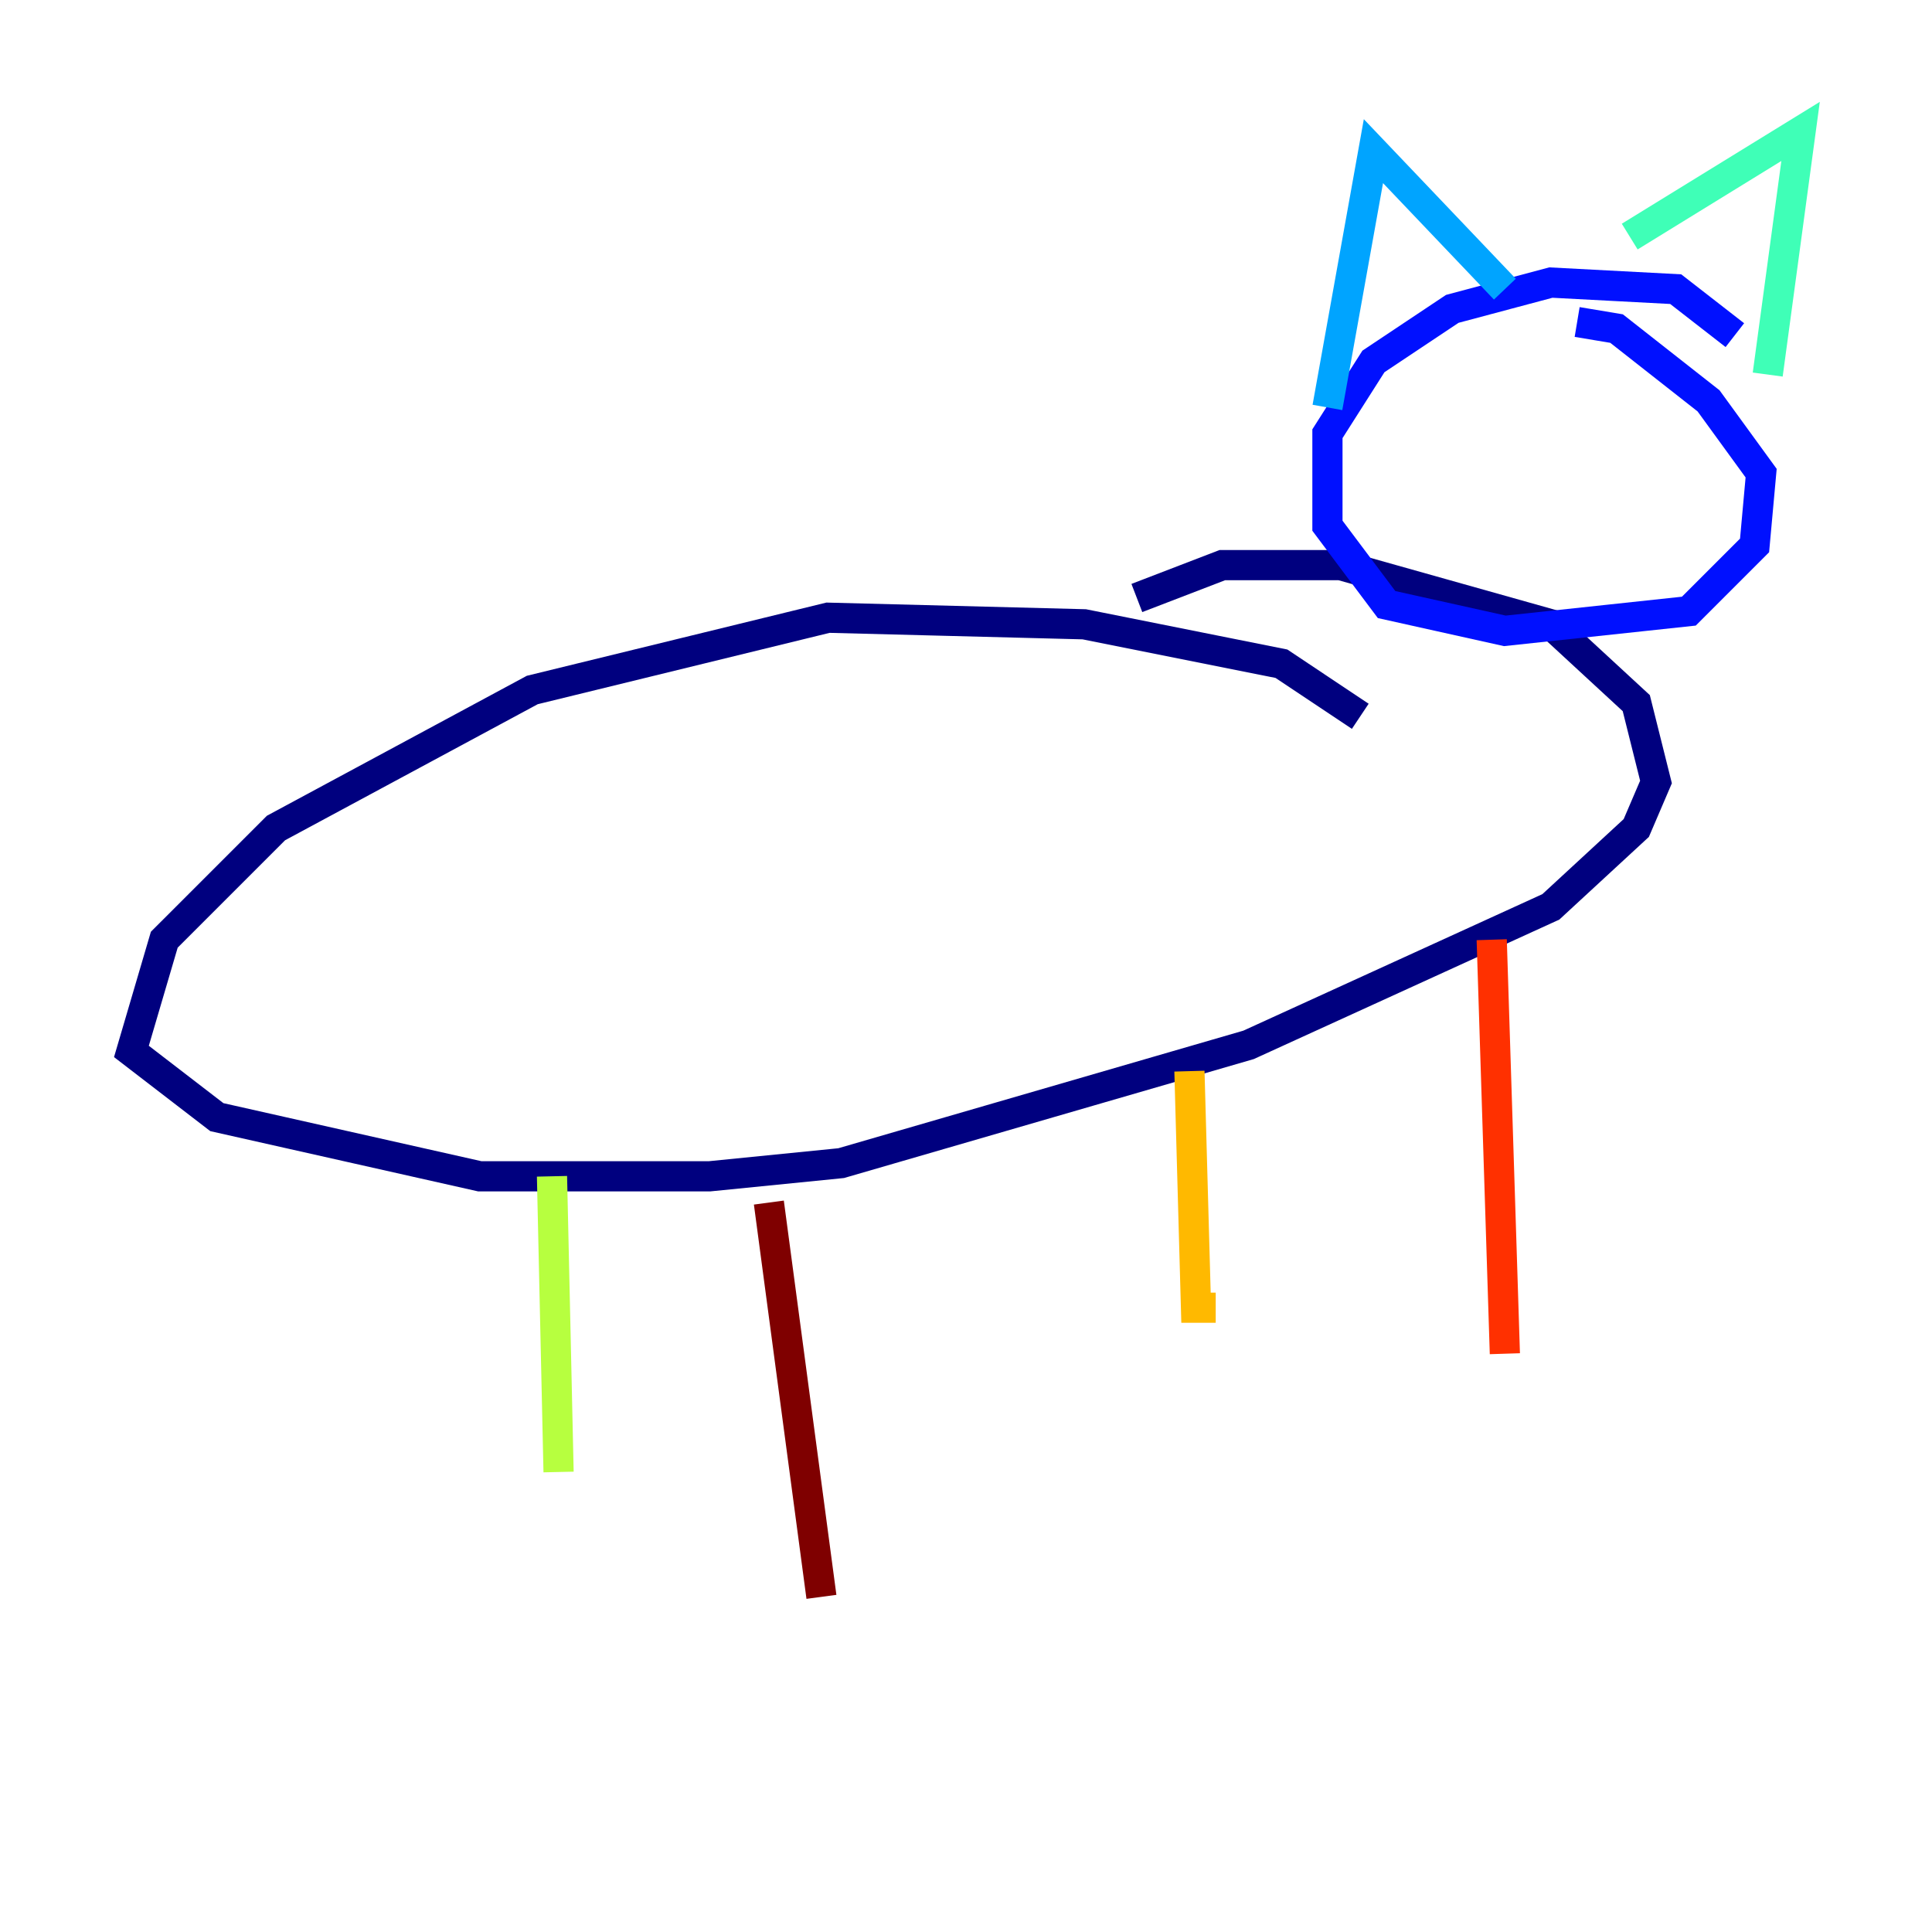 <?xml version="1.0" encoding="utf-8" ?>
<svg baseProfile="tiny" height="128" version="1.2" viewBox="0,0,128,128" width="128" xmlns="http://www.w3.org/2000/svg" xmlns:ev="http://www.w3.org/2001/xml-events" xmlns:xlink="http://www.w3.org/1999/xlink"><defs /><polyline fill="none" points="90.122,47.456 84.898,43.973 71.837,41.361 54.857,40.925 35.265,45.714 18.286,54.857 10.884,62.258 8.707,69.66 14.367,74.014 31.782,77.932 47.02,77.932 55.728,77.061 82.721,69.225 102.748,60.082 108.408,54.857 109.714,51.809 108.408,46.585 102.748,41.361 88.816,37.442 80.98,37.442 75.32,39.619" stroke="#00007f" stroke-width="2" /><polyline fill="none" points="114.939,22.204 111.02,19.157 102.748,18.721 96.218,20.463 90.993,23.946 87.946,28.735 87.946,34.83 91.864,40.054 99.701,41.796 111.891,40.49 116.245,36.136 116.68,31.347 113.197,26.558 107.102,21.769 104.49,21.333" stroke="#0010ff" stroke-width="2" /><polyline fill="none" points="87.946,26.993 90.993,10.014 99.701,19.157" stroke="#00a4ff" stroke-width="2" /><polyline fill="none" points="107.973,15.674 119.293,8.707 117.116,24.816" stroke="#3fffb7" stroke-width="2" /><polyline fill="none" points="36.571,77.932 37.007,97.524" stroke="#b7ff3f" stroke-width="2" /><polyline fill="none" points="78.803,70.966 79.238,86.639 80.544,86.639" stroke="#ffb900" stroke-width="2" /><polyline fill="none" points="98.83,62.258 99.701,89.687" stroke="#ff3000" stroke-width="2" /><polyline fill="none" points="50.939,79.674 54.422,105.796" stroke="#7f0000" stroke-width="2" /></svg>